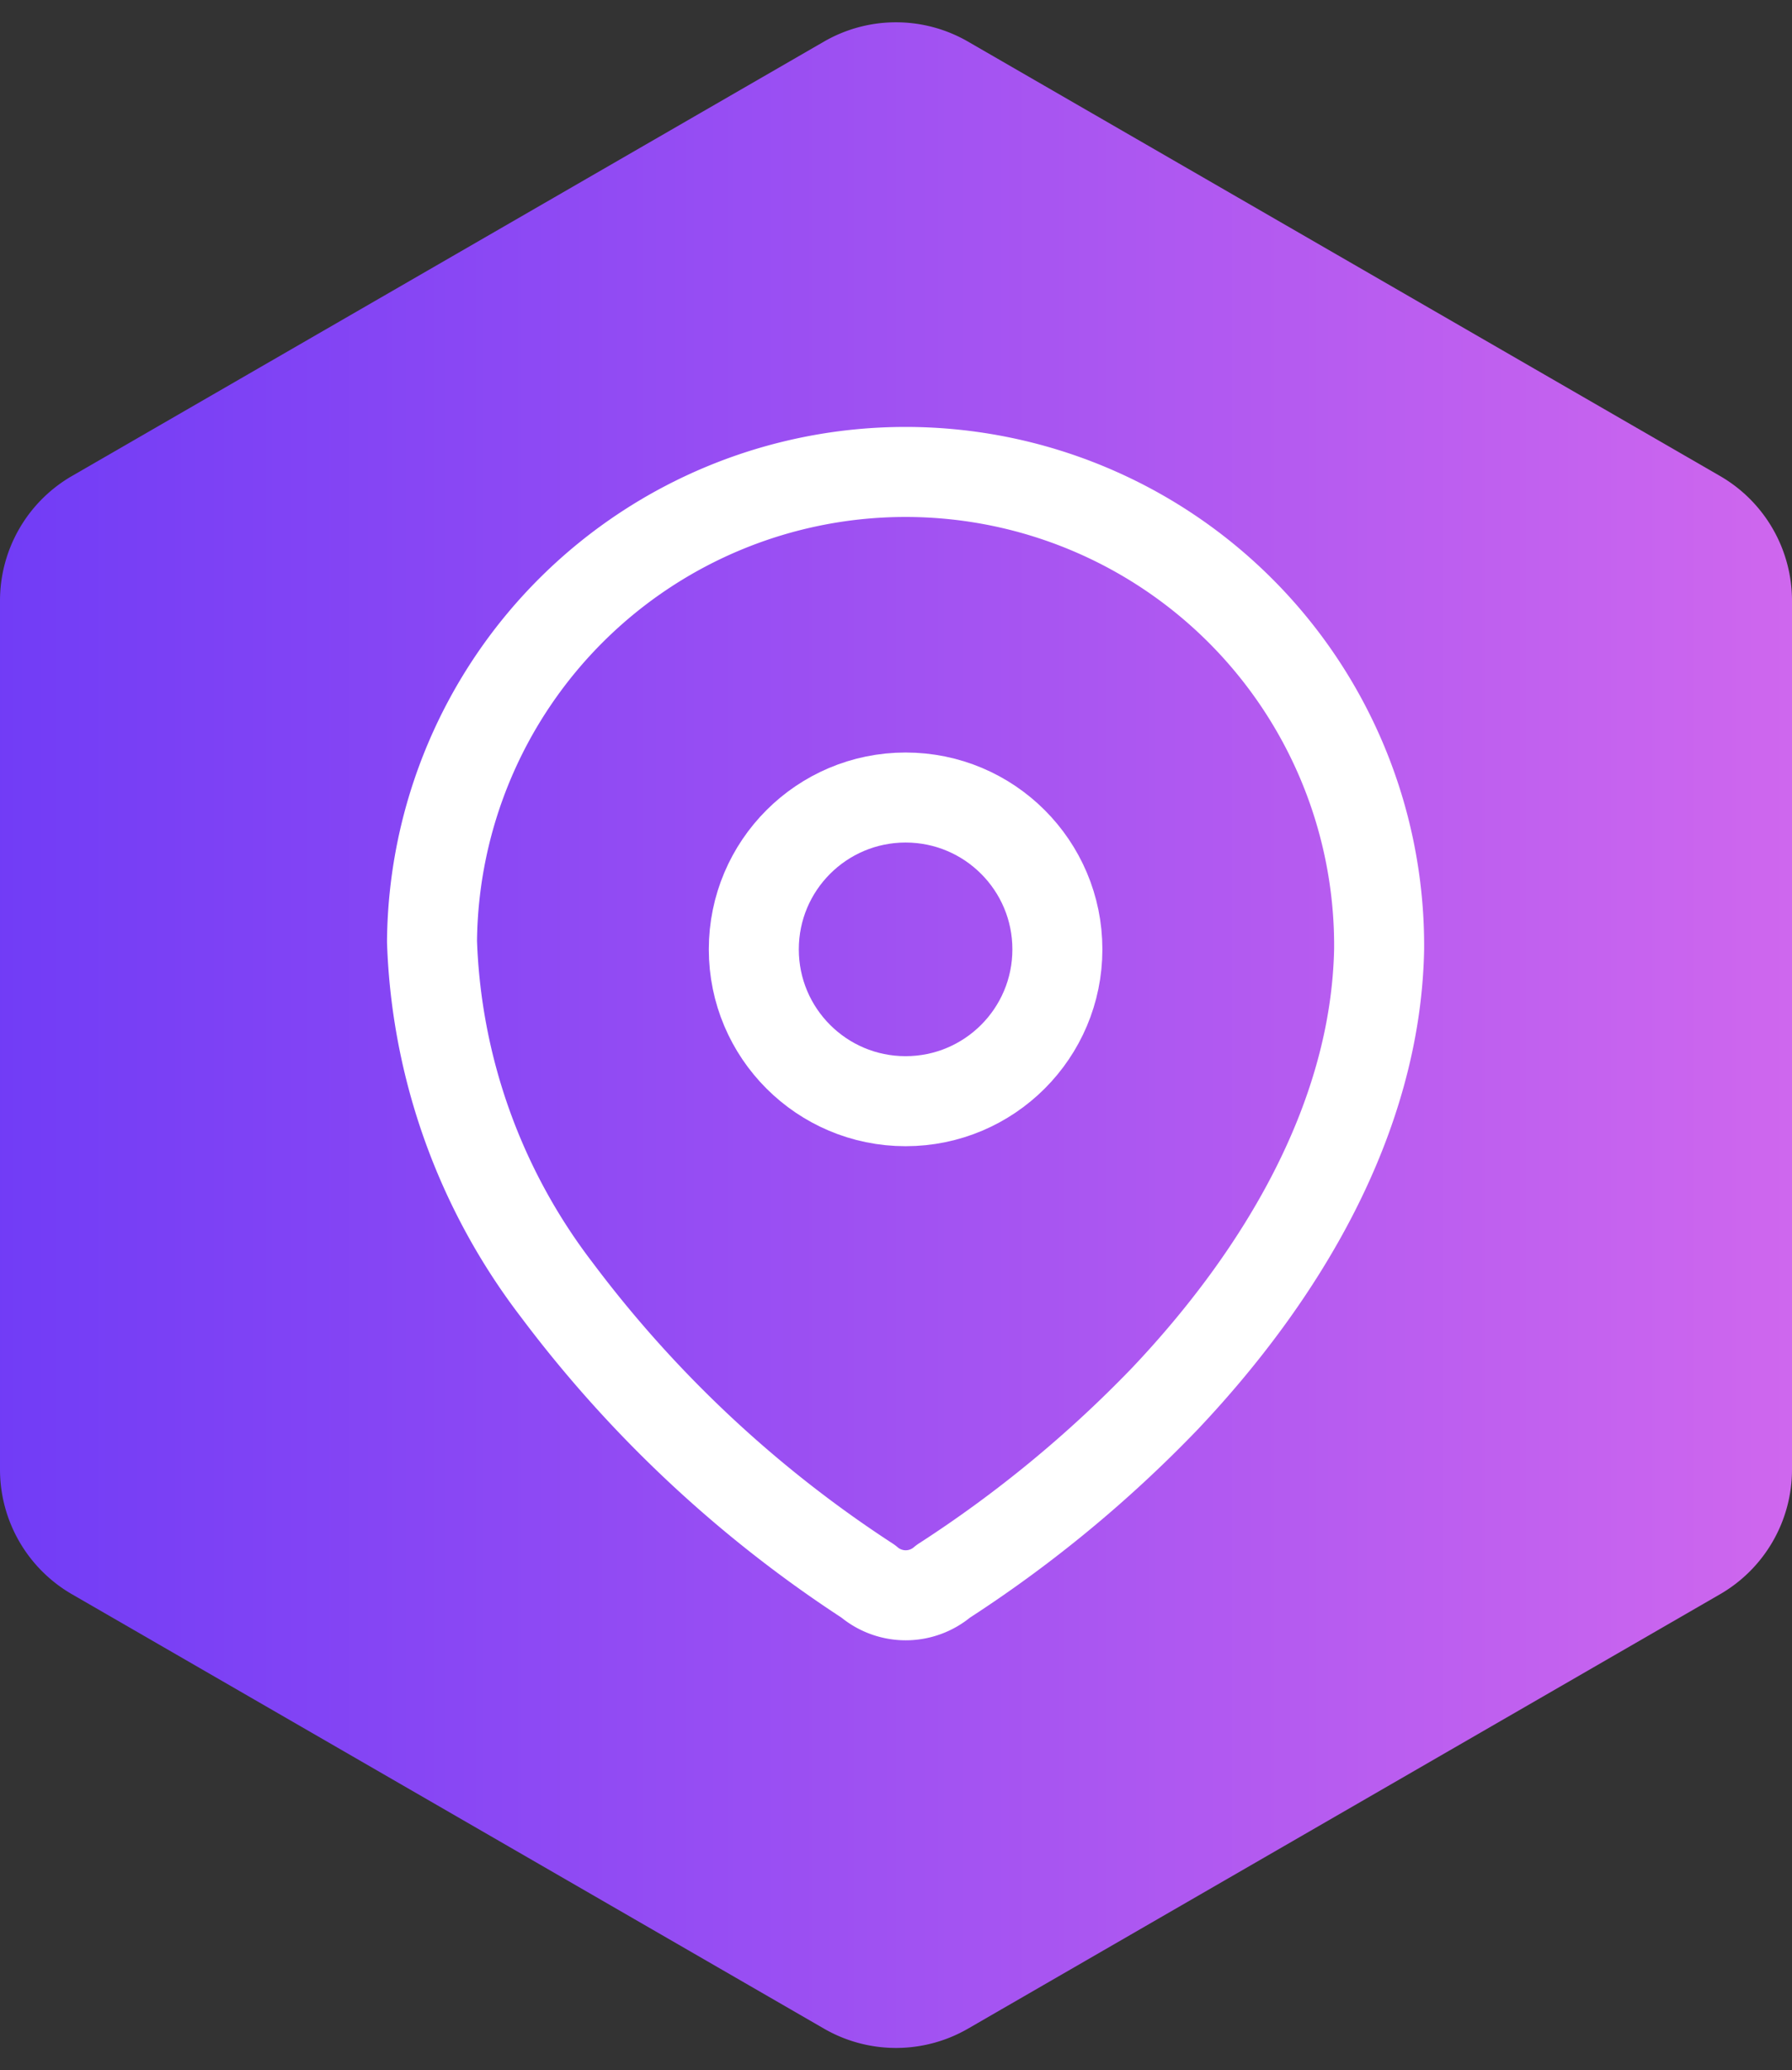 <svg xmlns="http://www.w3.org/2000/svg" xmlns:xlink="http://www.w3.org/1999/xlink" width="49.775" height="57.487" viewBox="0 0 49.775 57.487">
  <rect x="0" y="0" width="49.775" height="57.487" fill="#333333" stroke="none"/>
  <defs>
    <linearGradient id="linear-gradient" x1="0.5" x2="0.5" y2="1" gradientUnits="objectBoundingBox">
      <stop offset="0" stop-color="#cf67ee"/>
      <stop offset="1" stop-color="#713cf6"/>
    </linearGradient>
  </defs>
  <g id="Group_6124" data-name="Group 6124" transform="translate(-862.725 -704)">
    <path id="Polygon_8" data-name="Polygon 8" d="M40.806,0A4,4,0,0,1,44.27,2L56.332,22.887a4,4,0,0,1,0,4L44.27,47.775a4,4,0,0,1-3.464,2H16.681a4,4,0,0,1-3.464-2L1.155,26.888a4,4,0,0,1,0-4L13.217,2a4,4,0,0,1,3.464-2Z" transform="translate(912.5 704) rotate(90)" fill="url(#linear-gradient)"/>
    <g id="Iconly_Light_Location" data-name="Iconly/Light/Location" transform="translate(866.956 711.98)">
      <g id="Location" transform="translate(7.769 5.02)">
        <path id="Path_33958" d="M0,13.109a13.154,13.154,0,0,1,26.307.089v.149c-.089,4.722-2.726,9.087-5.959,12.5A34.575,34.575,0,0,1,14.2,30.91a1.594,1.594,0,0,1-2.085,0,33.949,33.949,0,0,1-8.655-8.1A16.833,16.833,0,0,1,0,13.154Z" fill="none" stroke="#fff" stroke-linecap="round" stroke-linejoin="round" stroke-miterlimit="10" stroke-width="2.5"/>
        <circle id="Ellipse_740" cx="4.216" cy="4.216" r="4.216" transform="translate(8.938 9.146)" fill="none" stroke="#fff" stroke-linecap="round" stroke-linejoin="round" stroke-miterlimit="10" stroke-width="2.5"/>
      </g>
    </g>
  </g>
</svg>
